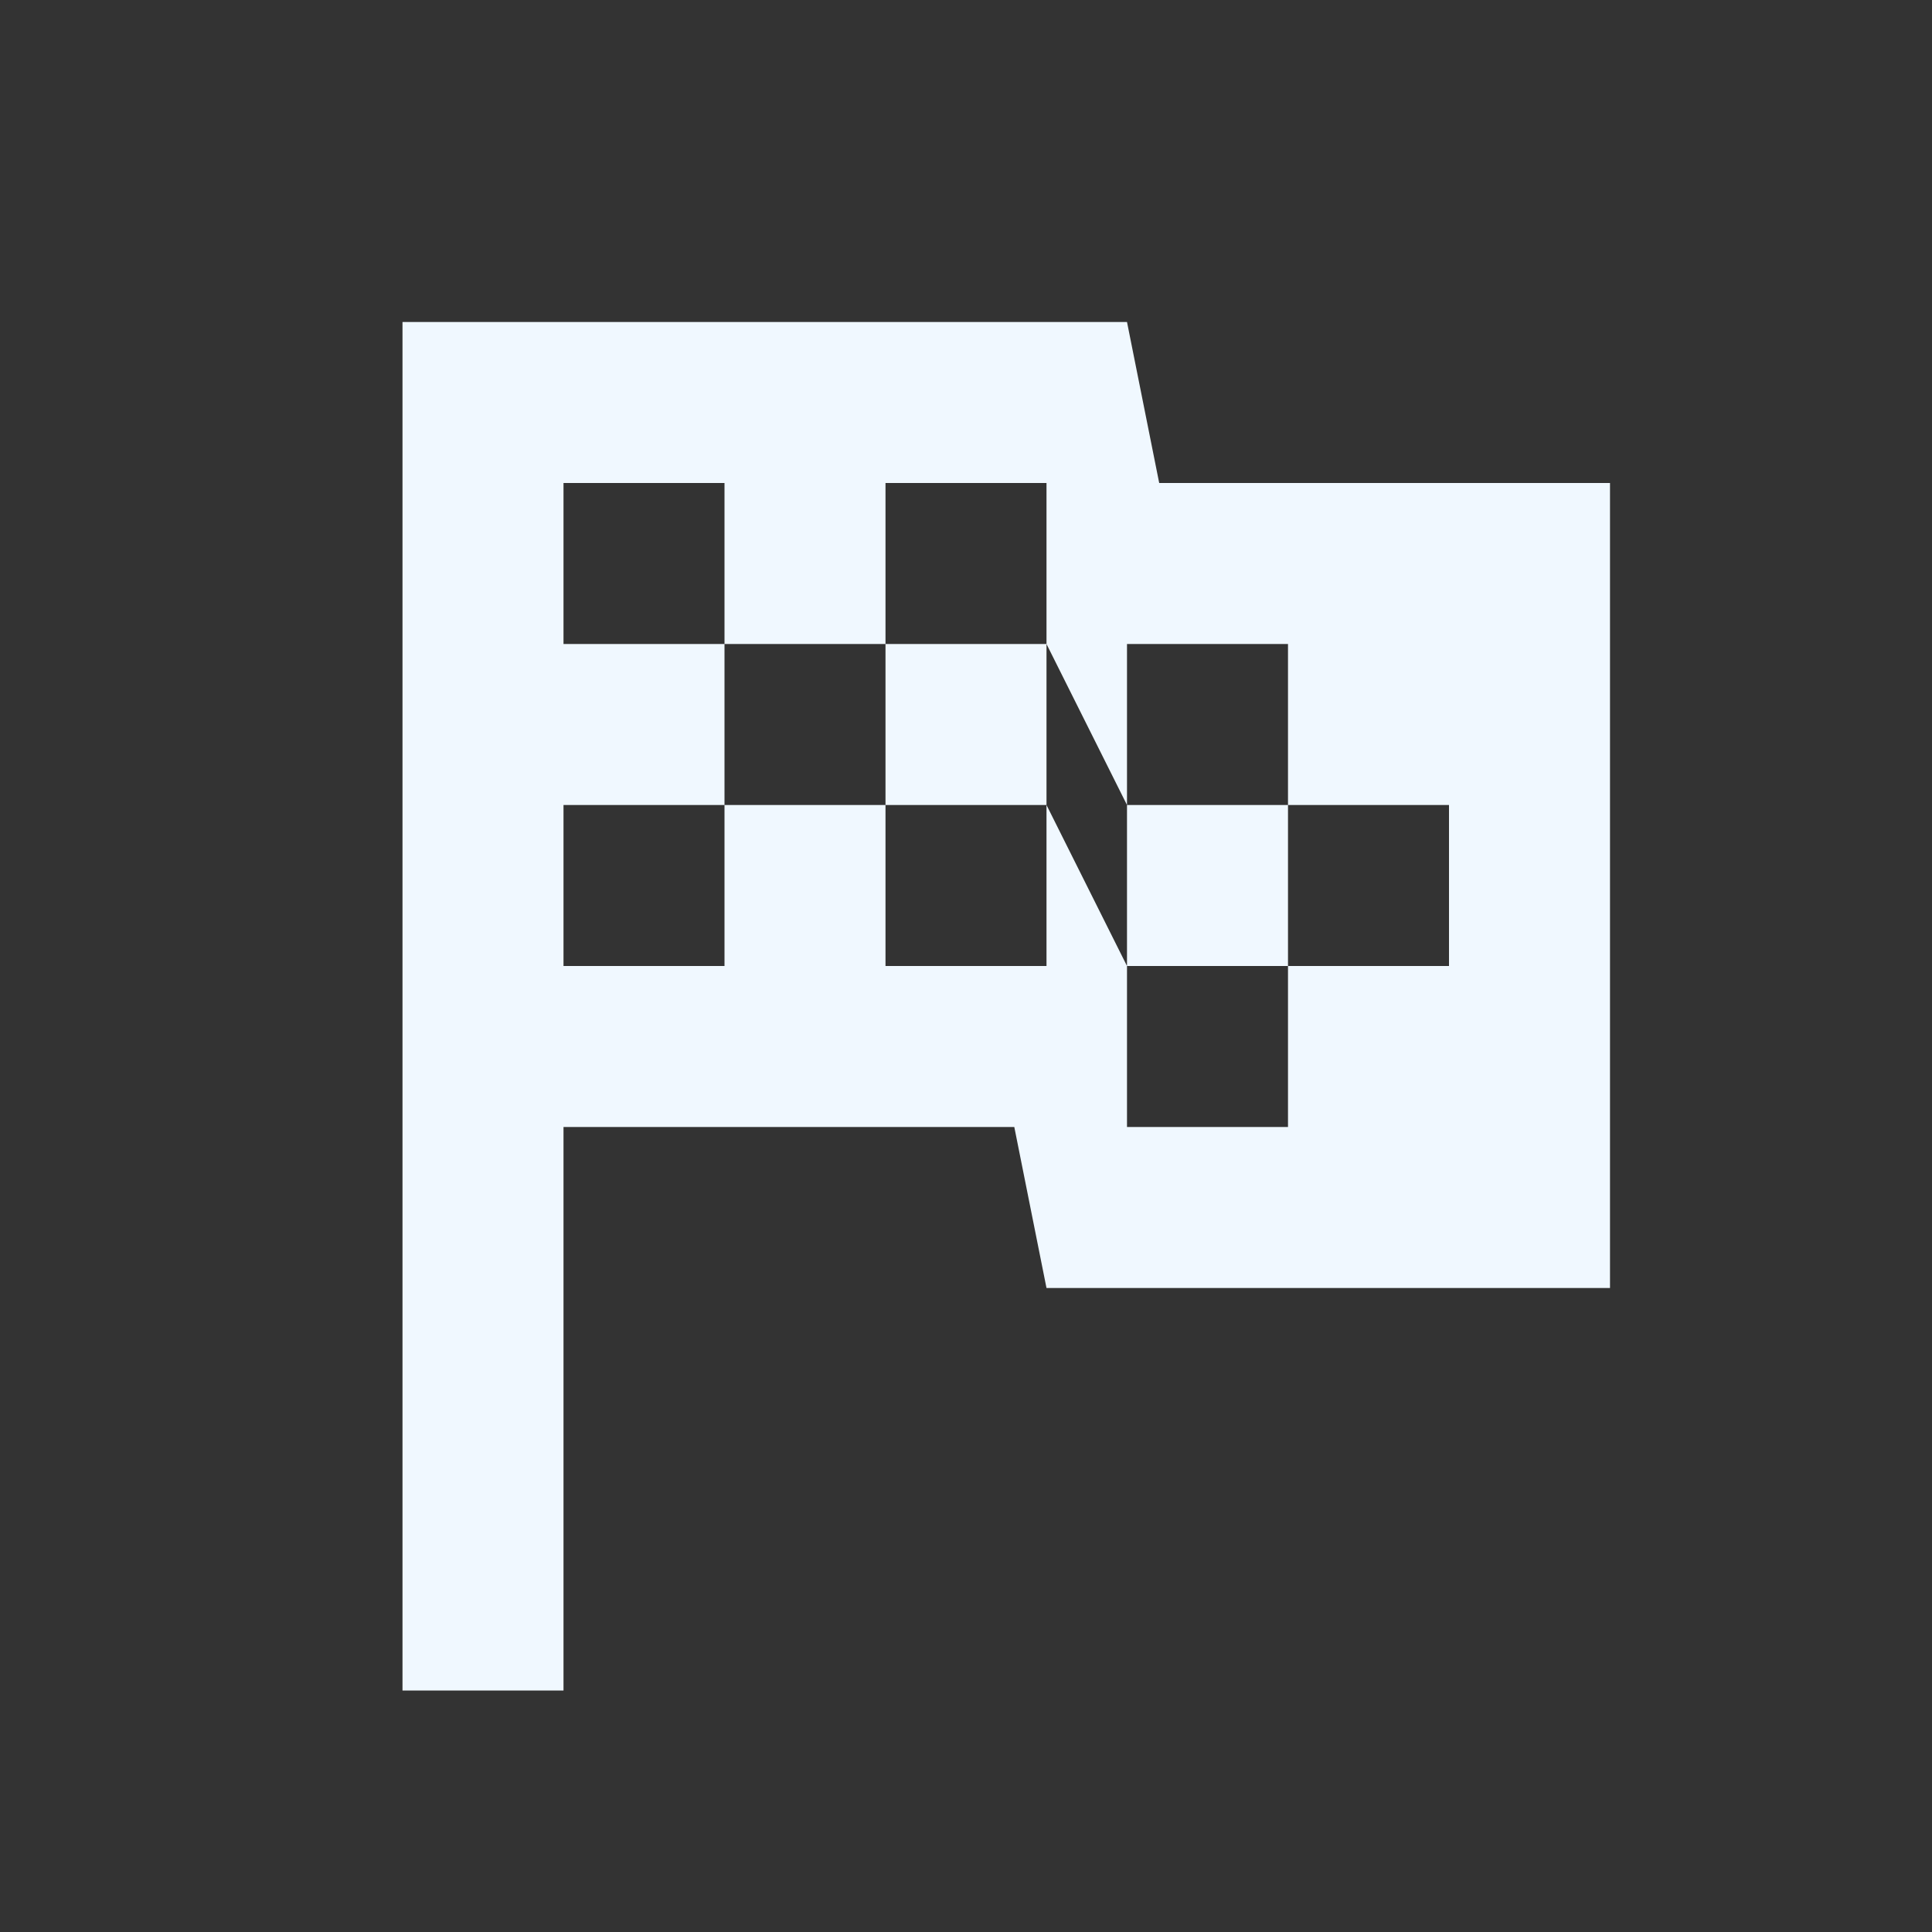 <svg height="24" viewBox="0 0 24 24" width="24" xmlns="http://www.w3.org/2000/svg"><rect x="0" y="0" width="24" height="24" fill="#333333" stroke="none"/><g fill="none" fill-rule="evenodd"><path d="m0 0h24v24h-24z"/><path d="m14.4 6h5.6v10h-7l-.4-2h-5.6v7h-2v-17h9zm-.4 8h2v-2h2v-2h-2v-2h-2v2l-1-2v-2h-2v2h-2v-2h-2v2h2v2h-2v2h2v-2h2v2h2v-2l1 2zm-3-4v-2h2v2zm3 0h2v2h-2z" fill="#f0f8ff" fill-rule="nonzero"/></g></svg>